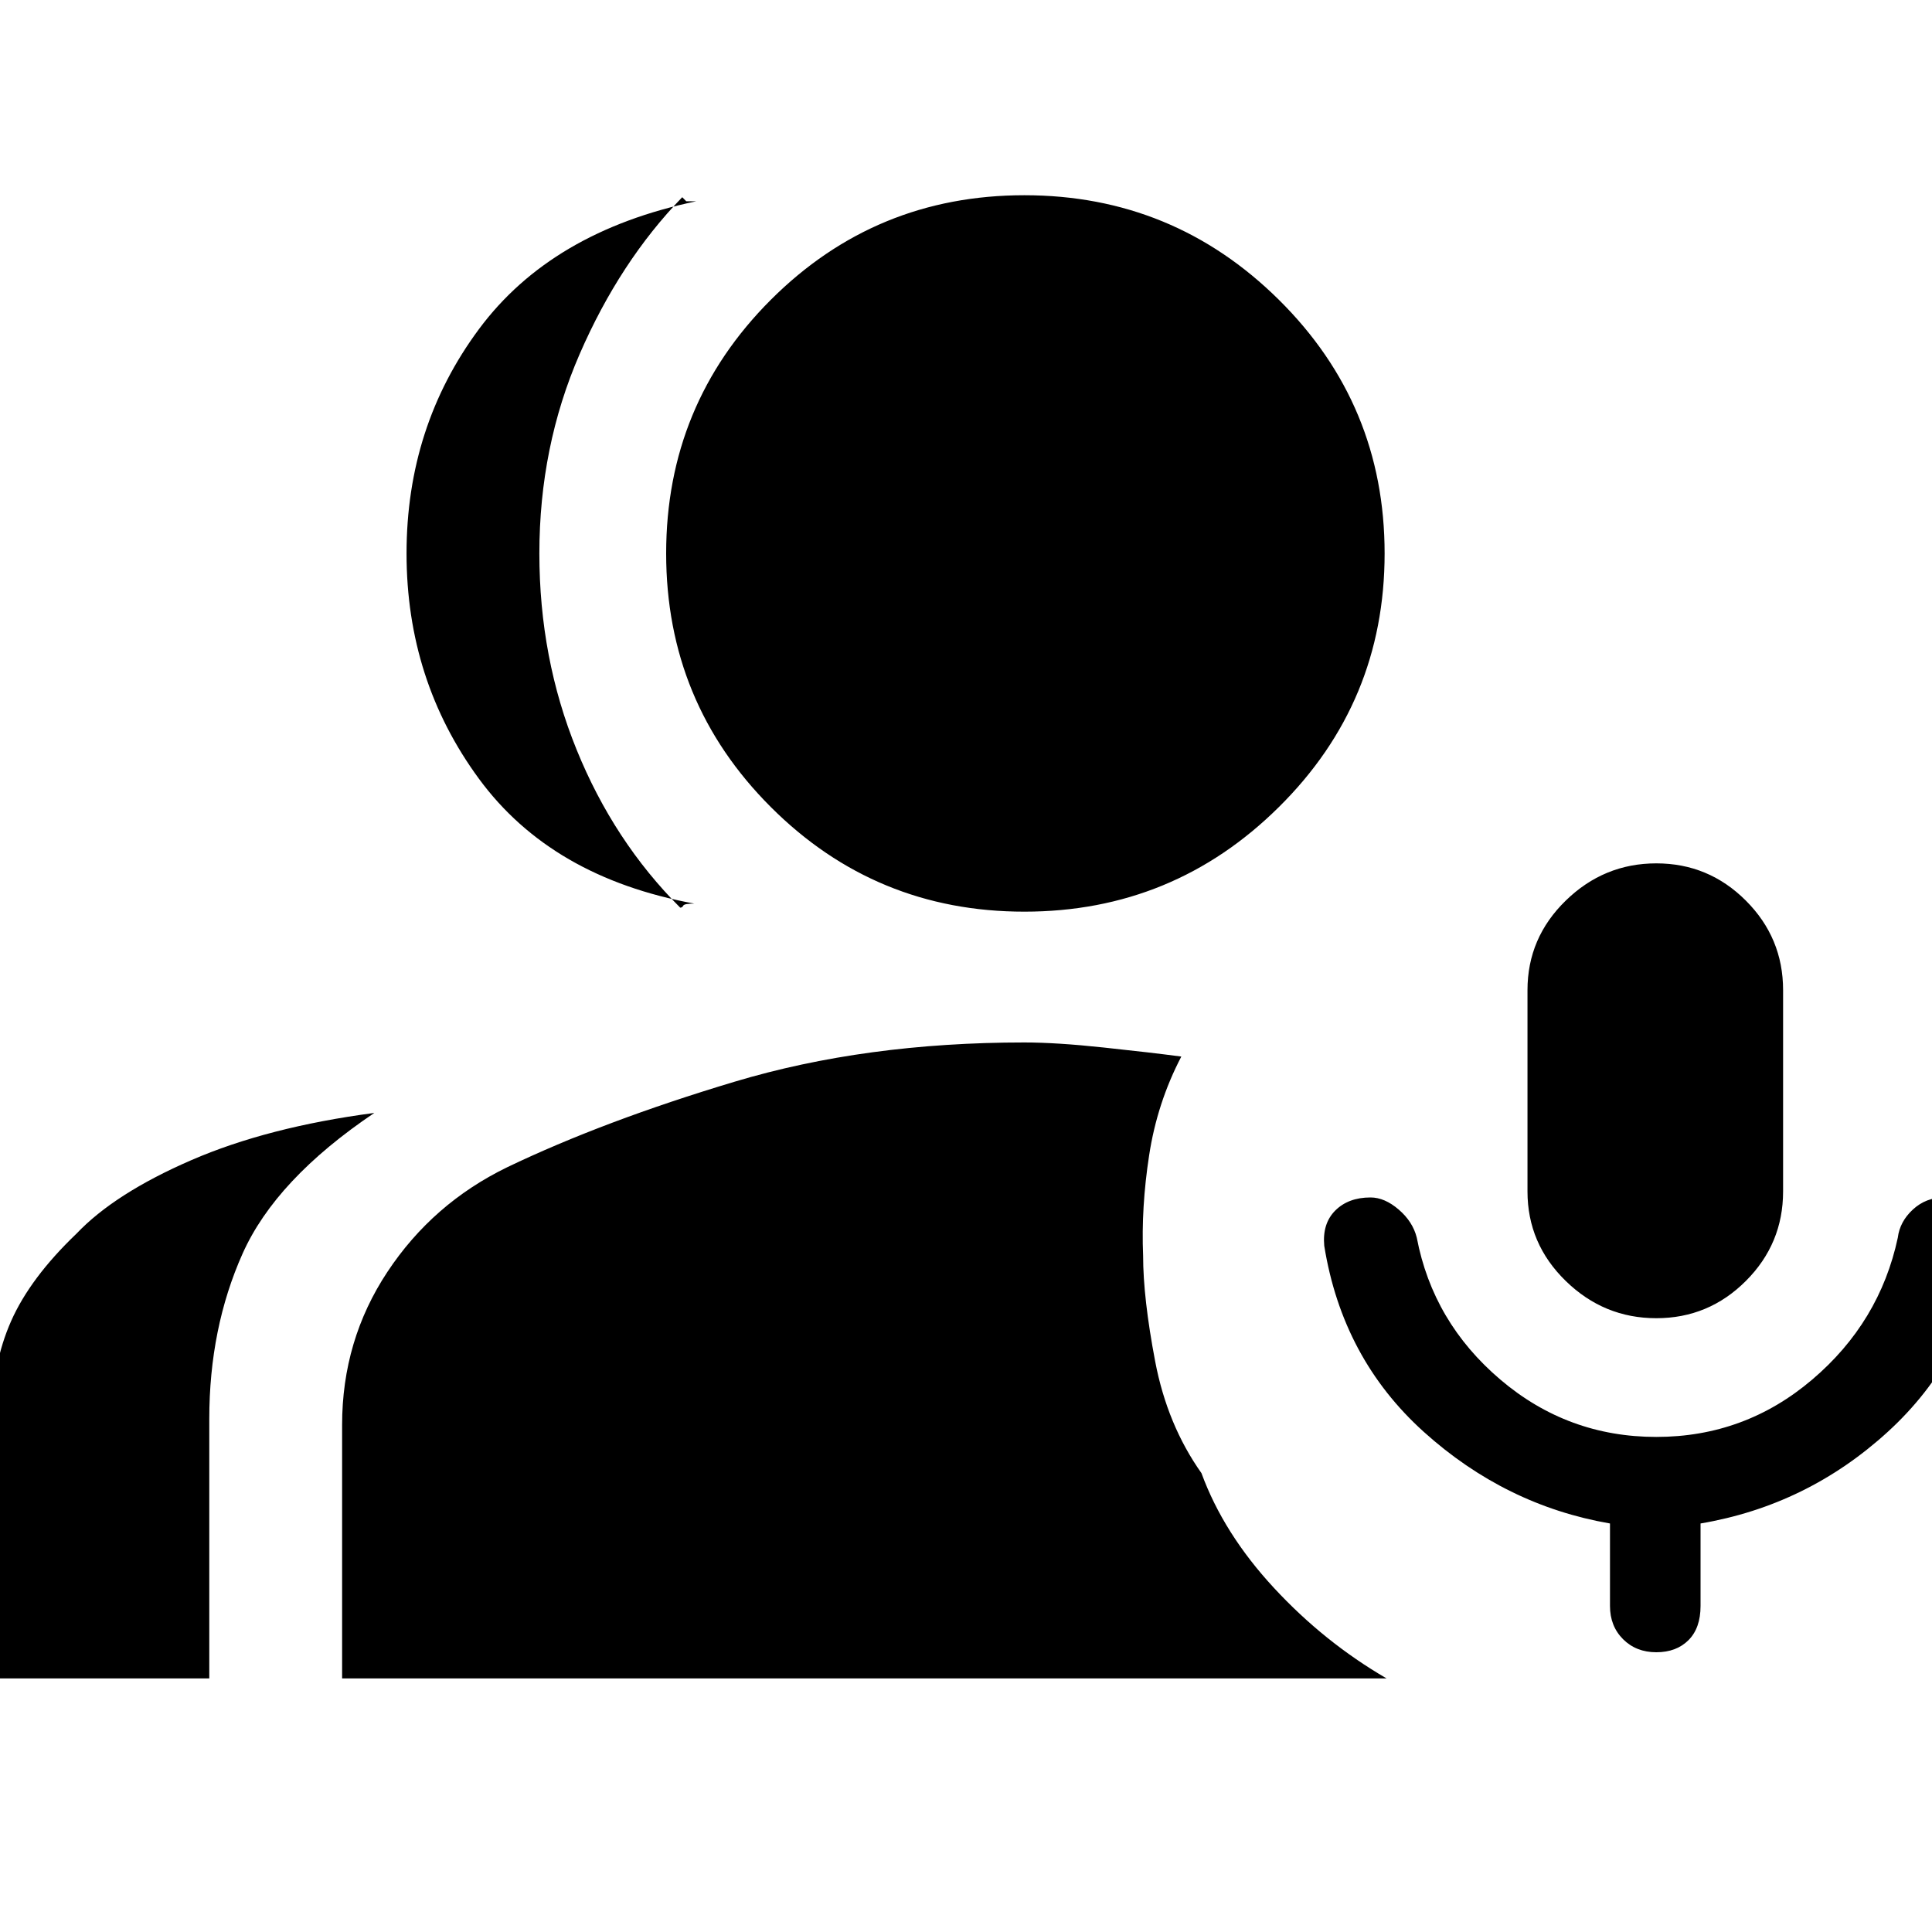 <svg xmlns="http://www.w3.org/2000/svg" height="40" width="40"><path d="M34.292 27.292Q33.208 27.292 32.417 26.521Q31.625 25.75 31.625 24.667V20.5Q31.625 19.417 32.417 18.646Q33.208 17.875 34.292 17.875Q35.375 17.875 36.146 18.646Q36.917 19.417 36.917 20.5V24.667Q36.917 25.75 36.146 26.521Q35.375 27.292 34.292 27.292ZM14.375 18.708Q11.417 18.167 9.917 16.125Q8.417 14.083 8.417 11.458Q8.417 8.833 9.917 6.813Q11.417 4.792 14.417 4.167Q14.208 4.167 14.208 4.167Q14.208 4.167 14.125 4.083Q12.833 5.417 12 7.333Q11.167 9.25 11.167 11.458Q11.167 13.625 11.938 15.521Q12.708 17.417 14.083 18.792Q14.125 18.792 14.146 18.75Q14.167 18.708 14.375 18.708ZM-0.167 34.75V29.375Q-0.167 28.25 0.229 27.354Q0.625 26.458 1.583 25.542Q2.375 24.708 3.958 24.021Q5.542 23.333 7.75 23.042Q5.708 24.417 5.021 25.958Q4.333 27.5 4.333 29.375V34.75ZM21.208 18.875Q18.125 18.875 15.958 16.708Q13.792 14.542 13.792 11.458Q13.792 8.375 15.958 6.208Q18.125 4.042 21.208 4.042Q24.292 4.042 26.479 6.208Q28.667 8.375 28.667 11.458Q28.667 14.542 26.479 16.708Q24.292 18.875 21.208 18.875ZM7.083 34.75V29.5Q7.083 27.75 8.021 26.333Q8.958 24.917 10.5 24.167Q12.5 23.208 15.208 22.396Q17.917 21.583 21.208 21.583Q21.875 21.583 22.854 21.688Q23.833 21.792 24.458 21.875Q23.958 22.833 23.792 23.917Q23.625 25 23.667 26Q23.667 26.875 23.917 28.188Q24.167 29.5 24.875 30.5Q25.333 31.75 26.375 32.875Q27.417 34 28.708 34.75ZM34.292 34.208Q33.875 34.208 33.604 33.938Q33.333 33.667 33.333 33.25V31.542Q31.167 31.167 29.479 29.646Q27.792 28.125 27.417 25.792Q27.375 25.333 27.646 25.062Q27.917 24.792 28.375 24.792Q28.667 24.792 28.958 25.042Q29.25 25.292 29.333 25.625Q29.667 27.375 31.062 28.562Q32.458 29.75 34.292 29.75Q36.125 29.75 37.521 28.562Q38.917 27.375 39.292 25.625Q39.333 25.292 39.604 25.042Q39.875 24.792 40.25 24.792Q40.667 24.792 40.938 25.062Q41.208 25.333 41.167 25.792Q40.75 28.125 39.083 29.646Q37.417 31.167 35.208 31.542V33.25Q35.208 33.708 34.958 33.958Q34.708 34.208 34.292 34.208Z"/></svg>